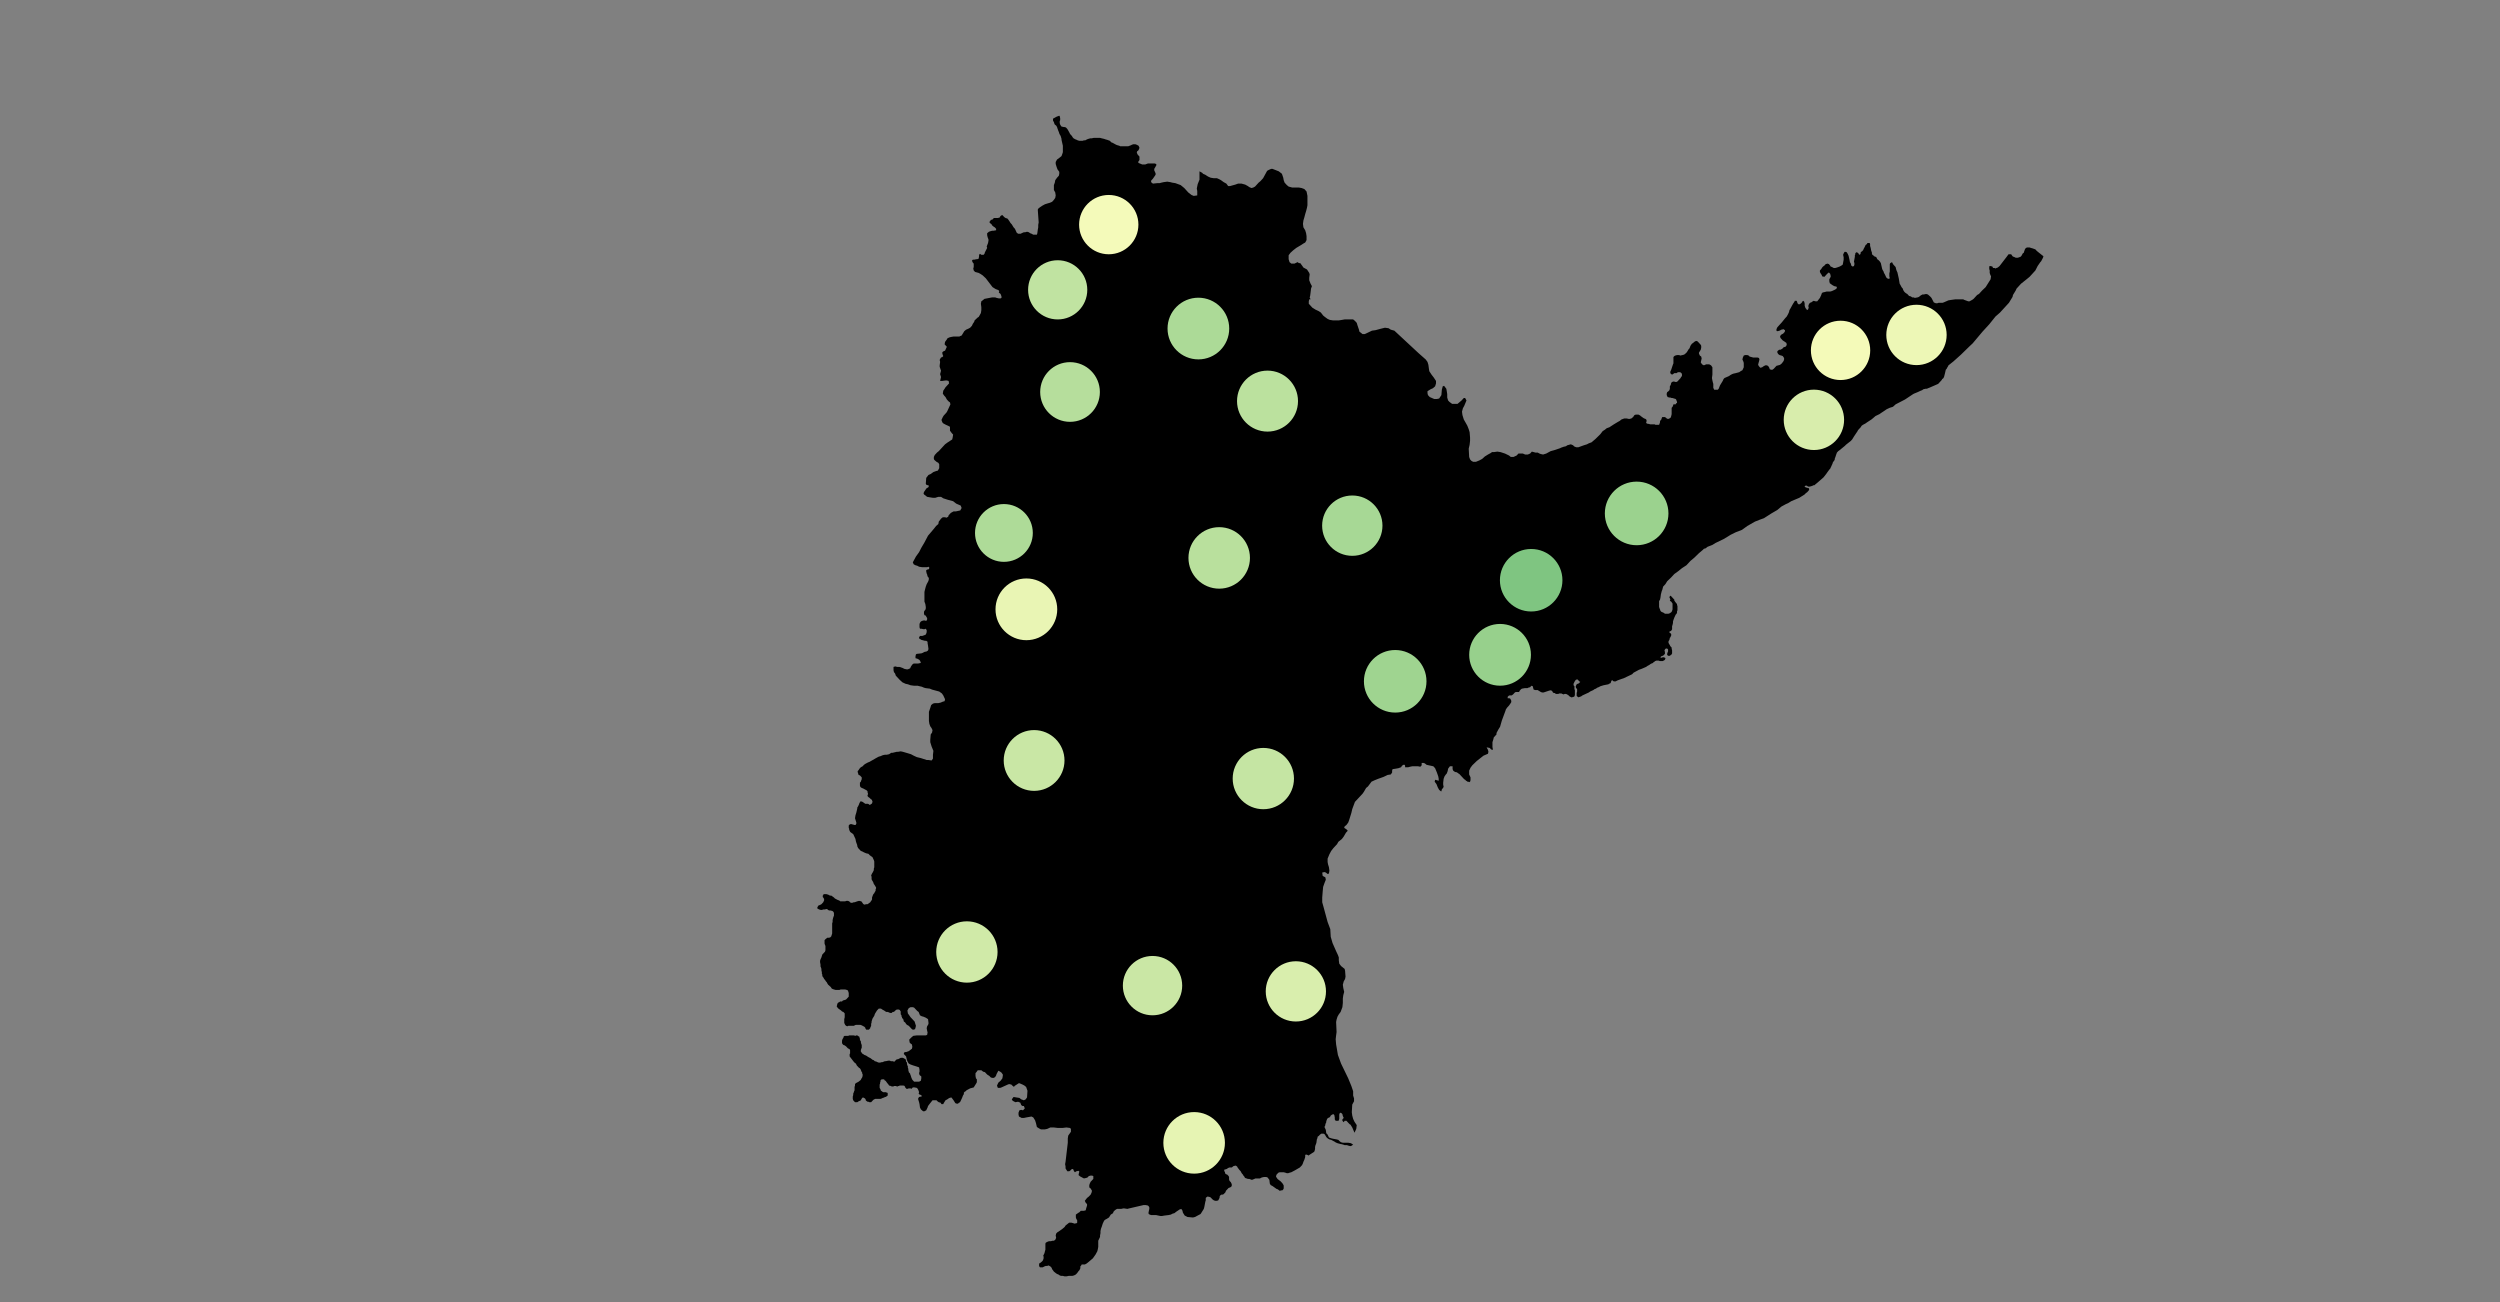 <svg id="chart" width="960" height="500">
<rect width="100%" height="100%" fill="#808080" stroke="none"/>
<style type="text/css"><![CDATA[.feature{ fill: #fcfcfc; stroke: #000000; stroke-width: 0.2px; cursor: pointer; }]]></style>
<g><g transform="translate(-1268.845,-1162.338)scale(4,4)">
<path class="feature" data-q="ANDHRA PRADESH" d="M407.463,327.156L407.549,326.781L407.463,326.5L407.549,326.172L407.42,325.797L407.42,325.657L407.463,325.329L407.42,325.141L407.463,325.047L407.549,324.907L407.678,324.86L407.764,324.766L407.721,324.672L407.678,324.532L407.678,324.391L407.807,324.297L407.936,324.25L408.022,324.063L408.108,323.875L407.893,323.641L407.936,323.406L408.108,323.172L408.151,323.078L408.323,322.984L408.495,322.937L408.753,322.89L408.925,322.89L409.097,322.89L409.312,322.89L409.398,322.843L409.527,322.796L409.613,322.656L409.785,322.374L409.957,322.233L410.172,322.14L410.344,322.046L410.516,321.858L410.602,321.67L410.731,321.483L410.774,321.342L411.075,321.06L411.161,321.013L411.247,320.872L411.376,320.637L411.419,320.356L411.419,320.074L411.376,319.745L411.419,319.51L411.548,319.416L411.72,319.275L412.451,319.135L412.752,319.135L412.881,319.182L413.096,319.229L413.268,319.229L413.354,319.182L413.354,319.041L413.268,318.806L413.096,318.665L413.139,318.524L413.053,318.43L412.795,318.336L412.494,318.148L411.849,317.302L411.548,317.02L411.333,316.878L411.161,316.784L410.989,316.737L410.817,316.69L410.688,316.549L410.645,316.361L410.688,316.22L410.688,315.985L410.688,315.891L410.602,315.797L410.516,315.609L410.602,315.515L410.731,315.515L410.946,315.467L411.032,315.467L411.161,315.42L411.204,315.185L411.204,315.044L411.29,314.95L411.419,315.044L411.634,315.044L411.72,314.95L411.763,314.809L411.978,314.385L411.935,314.244L412.064,313.914L412.107,313.679L412.107,313.585L412.021,313.349L411.978,313.161L411.978,312.973L412.15,312.831L412.279,312.784L412.451,312.737L412.58,312.737L412.838,312.69L412.838,312.549L412.709,312.408L412.623,312.36L412.451,312.219L412.408,312.125L412.236,311.984L412.193,311.889L412.279,311.795L412.322,311.701L412.494,311.654L412.623,311.512L412.924,311.512L413.01,311.512L413.182,311.465L413.225,311.371L413.311,311.277L413.44,311.23L413.612,311.418L413.741,311.512L413.913,311.56L413.999,311.654L414.128,311.842L414.214,311.984L414.343,312.125L414.515,312.408L414.645,312.549L414.817,312.926L414.946,313.02L415.204,313.02L415.29,312.973L415.505,312.879L415.634,312.879L415.806,312.831L415.978,312.879L416.107,312.973L416.236,313.02L416.408,313.114L416.58,313.114L416.752,313.114L416.795,312.973L416.838,312.643L416.881,312.408L416.881,312.172L416.924,311.936L416.838,310.711L416.881,310.617L417.053,310.476L417.268,310.334L417.526,310.193L417.827,310.098L417.999,310.051L418.214,309.957L418.386,309.768L418.515,309.58L418.558,309.344L418.515,309.061L418.386,308.825L418.386,308.589L418.386,308.353L418.472,308.118L418.515,307.882L418.687,307.646L418.859,307.457L418.902,307.268L418.902,307.079L418.73,306.843L418.644,306.607L418.558,306.324L418.558,306.135L418.687,305.899L418.945,305.71L419.117,305.568L419.203,305.332L419.246,305.19L419.246,304.765L419.246,304.576L419.203,304.387L419.16,304.198L419.117,304.009L419.117,303.915L419.074,303.773L419.031,303.631L418.945,303.489L418.902,303.395L418.859,303.253L418.816,303.158L418.73,302.922L418.687,302.78L418.601,302.638L418.472,302.544L418.429,302.449L418.386,302.307L418.3,302.165L418.3,302.071L418.3,301.976L418.386,301.929L418.472,301.882L418.644,301.787L418.773,301.74L418.902,301.692L418.945,301.74L418.988,301.929L418.988,302.023L418.988,302.118L418.945,302.213L418.945,302.402L418.988,302.544L419.074,302.686L419.117,302.733L419.332,302.78L419.418,302.78L419.547,302.827L419.676,302.969L419.762,303.111L419.891,303.347L419.934,303.442L420.02,303.537L420.106,303.631L420.192,303.773L420.278,303.867L420.364,303.915L420.45,303.962L420.579,304.009L420.665,304.056L420.837,304.104L420.966,304.104L421.138,304.104L421.267,304.056L421.396,304.056L421.568,303.962L421.697,303.915L421.869,303.867L421.998,303.867L422.213,303.82L422.385,303.82L422.557,303.82L422.643,303.82L422.815,303.82L422.987,303.867L423.202,303.915L423.331,303.962L423.503,304.009L423.761,304.104L423.89,304.245L424.019,304.293L424.191,304.387L424.363,304.482L424.492,304.529L424.664,304.576L424.751,304.624L424.794,304.624L424.966,304.624L425.095,304.624L425.224,304.624L425.353,304.624L425.525,304.624L425.654,304.576L425.783,304.529L425.869,304.482L425.998,304.435L426.127,304.435L426.213,304.435L426.342,304.482L426.428,304.529L426.514,304.576L426.6,304.765L426.557,304.907L426.471,305.049L426.385,305.096L426.342,305.238L426.428,305.427L426.6,305.616L426.6,305.946L426.471,306.135L426.514,306.229L426.858,306.371L427.159,306.371L427.417,306.277L427.589,306.277L428.062,306.277L428.191,306.324L428.234,306.418L428.105,306.654L428.019,306.796L428.019,306.938L428.148,307.221L428.148,307.362L427.89,307.74L427.718,307.929L427.718,308.07L427.89,308.212L428.32,308.165L428.535,308.165L428.707,308.118L428.922,308.07L429.266,308.023L429.567,308.07L429.739,308.118L430.04,308.165L430.298,308.259L430.556,308.353L430.9,308.636L431.115,308.872L431.287,309.061L431.588,309.297L431.803,309.391L432.147,309.344L432.147,308.92L432.104,308.684L432.19,308.259L432.362,307.834L432.362,307.693L432.362,307.41L432.362,307.174L432.362,307.032L432.62,307.174L432.706,307.268L432.921,307.362L433.136,307.504L433.222,307.551L433.437,307.646L433.738,307.693L434.039,307.693L434.254,307.787L434.426,307.882L434.684,308.07L434.943,308.212L435.115,308.448L435.287,308.448L435.803,308.306L436.061,308.212L436.405,308.212L436.749,308.306L437.007,308.448L437.136,308.542L437.351,308.636L437.523,308.589L437.695,308.495L438.039,308.118L438.211,307.976L438.469,307.693L438.598,307.457L438.727,307.221L438.856,306.985L439.028,306.89L439.243,306.796L439.372,306.796L439.974,307.032L440.275,307.268L440.404,307.646L440.447,307.882L440.533,308.118L440.748,308.353L440.92,308.495L441.264,308.589L441.694,308.589L441.909,308.589L442.167,308.636L442.425,308.731L442.64,308.967L442.726,309.391L442.726,310.287L442.683,310.523L442.597,310.853L442.511,311.135L442.425,311.465L442.339,311.748L442.296,312.078L442.339,312.408L442.511,312.69L442.597,312.973L442.64,313.255L442.64,313.632L442.511,313.867L442.339,313.962L442.124,314.103L441.651,314.385L441.35,314.62L441.092,314.856L440.92,315.091L440.92,315.467L441.006,315.75L441.178,315.891L441.479,315.891L441.78,315.75L441.909,315.844L442.038,315.844L442.21,316.079L442.339,316.267L442.511,316.361L442.683,316.455L442.898,316.784L442.941,316.926L442.898,317.255L442.898,317.49L443.027,317.819L443.156,318.054L443.07,318.289L443.027,318.665L442.984,318.994L442.941,319.135L443.027,319.322L442.898,319.322L442.855,319.51L442.855,319.745L443.199,320.121L443.5,320.309L443.801,320.45L444.016,320.591L444.231,320.872L444.403,321.013L444.661,321.201L444.876,321.295L445.178,321.342L445.436,321.342L445.737,321.342L446.038,321.295L446.296,321.248L446.683,321.248L446.812,321.248L447.113,321.248L447.285,321.389L447.457,321.576L447.543,321.858L447.672,322.233L447.715,322.421L448.016,322.656L448.231,322.656L448.532,322.515L448.919,322.327L449.263,322.28L449.779,322.14L450.166,322.046L450.51,322.093L450.725,322.233L451.069,322.327L453.391,324.485L454.079,325.094L454.251,325.329L454.337,325.61L454.38,325.938L454.423,326.219L454.638,326.547L454.853,326.828L455.068,327.156L455.068,327.39L454.982,327.671L454.767,327.858L454.552,327.952L454.251,328.139L454.251,328.327L454.294,328.514L454.466,328.701L454.681,328.795L454.896,328.888L455.154,328.888L455.37,328.842L455.585,328.514L455.628,327.999L455.714,327.671L455.843,327.624L456.058,327.905L456.101,328.139L456.144,328.42L456.144,328.748L456.23,329.029L456.359,329.169L456.488,329.263L456.617,329.357L456.918,329.357L457.133,329.357L457.52,329.029L457.735,328.795L457.864,328.795L457.993,329.029L457.778,329.544L457.649,329.778L457.563,330.105L457.606,330.433L457.735,330.854L457.95,331.228L458.079,331.462L458.208,331.789L458.294,332.07L458.337,332.584L458.337,332.911L458.294,333.285L458.208,333.659L458.251,334.453L458.337,334.686L458.466,334.827L458.638,334.92L458.896,334.92L459.24,334.78L459.498,334.64L459.756,334.406L460.057,334.219L460.315,334.079L460.444,333.986L460.616,333.986L460.96,333.939L461.261,333.986L461.691,334.126L462.078,334.313L462.25,334.453L462.508,334.453L462.809,334.313L462.981,334.126L463.196,334.126L463.411,334.126L463.626,334.219L463.884,334.219L464.099,334.126L464.271,333.939L464.615,334.032L464.744,334.032L464.83,334.032L465.002,334.126L465.131,334.173L465.346,334.219L465.648,334.126L465.734,334.079L465.906,333.986L466.078,333.892L466.25,333.846L466.422,333.799L466.981,333.612L467.067,333.565L467.196,333.519L467.325,333.472L467.54,333.425L467.669,333.332L467.841,333.285L468.013,333.238L468.228,333.332L468.314,333.425L468.4,333.472L468.529,333.519L468.744,333.519L469.002,333.425L469.26,333.332L469.561,333.238L469.733,333.145L469.991,333.051L470.378,332.724L470.851,332.257L471.066,331.976L471.281,331.836L471.453,331.696L471.711,331.602L471.926,331.462L472.141,331.321L472.528,331.088L472.7,330.994L472.872,330.854L473.13,330.76L473.388,330.76L473.603,330.807L473.818,330.76L473.99,330.62L474.119,330.433L474.248,330.386L474.377,330.386L474.506,330.386L474.678,330.479L474.721,330.526L474.85,330.62L474.979,330.713L475.065,330.76L475.194,330.807L475.28,330.9L475.28,331.041L475.237,331.134L475.28,331.228L475.409,331.275L475.495,331.275L475.625,331.321L475.797,331.321L475.926,331.321L476.055,331.321L476.141,331.368L476.356,331.368L476.485,331.368L476.571,331.134L476.571,331.041L476.614,330.947L476.7,330.854L476.743,330.713L476.786,330.62L477.044,330.62L477.173,330.713L477.216,330.76L477.345,330.807L477.474,330.76L477.603,330.667L477.646,330.526L477.689,330.339L477.689,330.152L477.689,329.778L477.689,329.731L477.775,329.637L477.818,329.544L477.861,329.403L477.947,329.403L478.076,329.403L478.119,329.31L478.205,329.263L478.205,329.169L478.119,328.935L478.076,328.888L477.775,328.795L477.689,328.795L477.56,328.748L477.474,328.748L477.302,328.701L477.259,328.608L477.216,328.514L477.216,328.374L477.259,328.233L477.388,328.139L477.474,328.046L477.517,327.905L477.517,327.812L477.517,327.671L477.603,327.531L477.646,327.343L477.732,327.25L477.904,327.203L478.033,327.25L478.162,327.25L478.248,327.203L478.334,327.109L478.549,326.875L478.592,326.781L478.678,326.688L478.678,326.5L478.635,326.406L478.506,326.313L478.42,326.313L478.291,326.313L478.162,326.406L477.947,326.406L477.818,326.5L477.732,326.547L477.646,326.5L477.56,326.406L477.56,326.266L477.646,326.079L477.818,325.563L477.861,325.469L477.861,325.282L477.861,325.141L477.861,325.001L477.861,324.86L477.947,324.766L478.033,324.719L478.205,324.672L478.291,324.672L478.42,324.672L478.506,324.719L478.721,324.672L478.893,324.626L479.065,324.485L479.151,324.391L479.323,324.11L479.409,324.016L479.495,323.782L479.624,323.594L479.753,323.5L479.925,323.359L480.054,323.312L480.183,323.359L480.312,323.5L480.398,323.594L480.484,323.688L480.527,323.782L480.527,323.969L480.484,324.157L480.398,324.297L480.312,324.438L480.312,324.532L480.398,324.719L480.527,324.813L480.57,325.001L480.527,325.188L480.484,325.376L480.613,325.563L480.785,325.657L481,325.563L481.172,325.563L481.301,325.563L481.473,325.657L481.602,325.844L481.602,326.125L481.602,326.547L481.559,326.875L481.602,327.109L481.645,327.297L481.688,327.437L481.688,327.578L481.688,327.671L481.688,327.812L481.731,327.905L481.774,327.999L481.946,327.999L482.118,327.999L482.204,327.905L482.333,327.578L482.505,327.297L482.591,327.156L482.677,326.969L482.763,326.875L482.978,326.781L483.193,326.688L483.322,326.594L483.494,326.5L483.623,326.453L483.838,326.406L484.01,326.36L484.182,326.313L484.311,326.219L484.483,326.125L484.612,325.844L484.612,325.704L484.612,325.563L484.612,325.422L484.569,325.282L484.483,325.094L484.526,324.907L484.612,324.719L484.741,324.672L484.956,324.672L485.085,324.719L485.171,324.813L485.515,324.907L485.774,324.907L485.946,324.907L486.075,324.954L486.118,325.094L486.075,325.282L486.032,325.422L485.989,325.61L486.075,325.75L486.204,325.891L486.376,325.844L486.505,325.75L486.677,325.657L486.849,325.657L486.978,325.75L487.064,325.891L487.107,326.032L487.236,326.079L487.365,326.079L487.494,325.985L487.623,325.844L487.752,325.704L487.924,325.657L488.096,325.61L488.268,325.469L488.44,325.235L488.483,325.094L488.483,324.954L488.354,324.766L488.225,324.719L488.053,324.672L487.924,324.579L487.838,324.438L487.838,324.297L488.01,324.157L488.139,324.157L488.225,324.11L488.311,324.063L488.44,323.922L488.612,323.875L488.698,323.782L488.741,323.641L488.698,323.5L488.569,323.406L488.354,323.266L488.225,323.125L488.139,323.031L488.096,322.89L488.139,322.796L488.225,322.703L488.397,322.609L488.526,322.468L488.569,322.374L488.569,322.28L488.483,322.233L488.44,322.187L488.225,322.233L488.053,322.327L487.881,322.374L487.795,322.374L487.752,322.327L487.752,322.187L487.838,321.999L488.268,321.529L488.569,321.154L488.741,320.966L488.87,320.731L488.956,320.544L488.999,320.356L489.085,320.215L489.343,319.745L489.472,319.557L489.515,319.463L489.687,319.463L489.73,319.557L489.773,319.698L489.816,319.745L489.859,319.792L489.988,319.792L490.117,319.698L490.203,319.604L490.246,319.51L490.332,319.463L490.418,319.557L490.461,319.745L490.461,319.839L490.461,319.933L490.504,320.074L490.547,320.168L490.633,320.262L490.676,320.356L490.762,320.309L490.805,320.262L490.848,320.074L490.805,319.98L490.848,319.839L490.891,319.745L490.977,319.651L491.106,319.604L491.235,319.51L491.321,319.463L491.493,319.51L491.665,319.51L491.923,319.182L492.009,318.994L492.052,318.9L492.095,318.759L492.181,318.665L492.396,318.618L492.568,318.571L492.74,318.571L492.912,318.571L493.084,318.524L493.385,318.383L493.514,318.289L493.557,318.195L493.514,318.101L493.299,318.054L493.127,317.96L492.998,317.866L492.869,317.772L492.826,317.584L492.826,317.396L492.955,317.161L492.955,317.067L492.912,316.878L492.783,316.737L492.611,316.878L492.482,317.02L492.353,317.161L492.138,317.114L492.095,316.973L492.052,316.926L491.966,316.784L491.923,316.69L491.923,316.549L492.052,316.408L492.138,316.267L492.224,316.173L492.353,316.079L492.482,315.938L492.654,315.891L492.783,315.938L492.869,316.032L492.955,316.173L493.084,316.22L493.256,316.314L493.385,316.314L493.557,316.267L493.815,316.173L493.987,316.079L494.116,315.985L494.202,315.515L494.202,315.42L494.202,315.279L494.159,315.091L494.159,314.997L494.288,314.762L494.417,314.762L494.503,314.809L494.589,314.95L494.675,315.138L494.718,315.326L494.761,315.515L494.804,315.75L494.89,315.891L494.933,316.079L495.062,316.173L495.191,316.126L495.234,315.985L495.234,315.844L495.191,315.703L495.234,315.467L495.277,315.232L495.277,315.091L495.32,314.997L495.32,314.903L495.363,314.856L495.406,314.809L495.492,314.809L495.621,314.903L495.664,314.997L495.75,315.044L495.793,314.997L495.836,314.903L495.836,314.809L495.88,314.762L495.966,314.715L496.095,314.573L496.095,314.526L496.224,314.291L496.31,314.103L496.439,314.009L496.482,313.914L496.611,313.914L496.697,313.914L496.74,314.009L496.74,314.197L496.783,314.338L496.826,314.526L496.826,314.573L496.869,314.715L496.912,314.809L496.912,314.903L496.955,315.044L497.041,315.091L497.127,315.185L497.256,315.232L497.342,315.279L497.428,315.467L497.557,315.562L497.686,315.703L497.772,315.844L497.858,316.22L497.901,316.408L497.944,316.502L498.03,316.643L498.073,316.784L498.159,316.926L498.288,317.208L498.374,317.302L498.503,317.349L498.546,317.349L498.632,317.302L498.589,317.114L498.589,316.973L498.589,316.831L498.632,316.643L498.632,316.502L498.632,316.22L498.632,316.079L498.632,315.938L498.675,315.844L498.761,315.797L498.847,315.75L498.89,315.844L498.976,315.985L499.019,316.032L499.105,316.126L499.191,316.22L499.234,316.408L499.277,316.549L499.363,316.737L499.406,316.926L499.449,317.114L499.492,317.302L499.578,317.819L499.664,317.96L499.707,318.054L499.793,318.195L499.879,318.289L499.922,318.43L500.008,318.571L500.094,318.665L500.223,318.759L500.309,318.806L500.481,318.994L500.653,319.041L500.782,319.135L500.911,319.135L501.04,319.182L501.298,319.135L501.427,319.088L501.599,318.947L501.771,318.853L501.9,318.853L502.115,318.806L502.287,318.853L502.502,319.041L502.545,319.088L502.631,319.182L502.803,319.51L502.846,319.604L502.932,319.651L503.061,319.698L503.19,319.698L503.319,319.651L503.62,319.651L503.706,319.651L503.835,319.604L504.265,319.416L504.566,319.369L504.91,319.322L505.039,319.322L505.168,319.322L505.297,319.322L505.469,319.322L505.684,319.322L505.77,319.369L505.899,319.416L506.029,319.463L506.158,319.51L506.287,319.51L506.373,319.463L506.459,319.416L506.545,319.369L506.674,319.275L506.717,319.229L506.803,319.135L506.889,319.041L506.975,318.947L507.018,318.9L507.19,318.806L507.276,318.712L507.362,318.618L507.491,318.477L507.835,318.148L508.308,317.396L508.351,317.114L508.265,316.926L508.222,316.784L508.222,316.549L508.179,316.408L508.179,316.173L508.222,316.126L508.308,316.126L508.48,316.173L508.523,316.267L508.566,316.314L508.695,316.314L508.781,316.361L508.867,316.314L508.996,316.267L509.168,316.126L509.856,315.232L510.028,314.997L510.114,314.997L510.157,314.997L510.286,314.997L510.415,315.185L510.501,315.232L510.63,315.279L510.716,315.326L510.802,315.326L510.931,315.326L511.189,315.232L511.275,315.138L511.404,314.903L511.49,314.856L511.533,314.715L511.619,314.479L511.662,314.432L511.791,314.338L511.92,314.338L512.049,314.338L512.178,314.385L512.35,314.432L512.479,314.479L512.608,314.526L512.737,314.668L512.909,314.809L513.382,315.185L513.339,315.326L513.167,315.656L513.081,315.75L512.823,316.126L512.608,316.549L512.436,316.737L512.264,316.926L512.135,317.067L512.049,317.161L511.705,317.443L511.232,317.819L510.974,318.101L510.802,318.289L510.716,318.477L510.63,318.618L510.544,318.759L510.458,318.9L510.415,319.088L510.329,319.229L510.157,319.51L510.071,319.651L509.942,319.792L509.77,319.98L509.555,320.215L509.211,320.591L508.781,320.966L508.179,321.717L507.534,322.421L506.588,323.547L506.287,323.828L505.469,324.626L504.738,325.282L504.265,325.657L504.222,325.75L504.136,325.891L504.093,325.985L504.007,326.079L503.921,326.453L503.835,326.781L503.749,326.922L503.663,326.969L503.62,327.062L503.491,327.203L503.276,327.437L502.631,327.718L502.416,327.812L502.287,327.858L502.201,327.905L502.072,327.905L501.857,327.952L501.728,328.046L501.599,328.093L501.298,328.233L500.954,328.374L500.868,328.42L500.094,328.935L499.191,329.403L498.933,329.637L498.632,329.731L498.331,329.871L497.987,330.105L497.772,330.246L497.643,330.339L497.256,330.526L497.041,330.713L496.869,330.854L496.439,331.134L496.31,331.228L496.052,331.368L495.923,331.462L495.836,331.602L495.578,331.883L495.535,331.976L495.191,332.49L495.105,332.631L495.019,332.771L494.89,332.911L494.417,333.285L494.331,333.378L493.815,333.799L493.686,333.892L493.557,334.032L493.471,334.266L493.428,334.406L493.342,334.64L493.342,334.733L493.17,334.967L493.127,335.107L492.912,335.574L492.826,335.667L492.654,335.901L492.525,336.087L492.267,336.414L491.622,336.974L491.45,337.114L491.407,337.161L491.321,337.161L491.235,337.208L491.106,337.254L490.934,337.301L490.805,337.301L490.719,337.254L490.676,337.208L490.59,337.208L490.547,337.208L490.461,337.254L490.461,337.301L490.59,337.394L490.676,337.394L490.762,337.441L490.848,337.441L490.891,337.534L490.891,337.581L490.848,337.674L490.805,337.721L490.762,337.768L490.676,337.861L490.59,337.907L490.461,338.047L489.945,338.374L489.171,338.7L488.87,338.887L488.655,338.98L488.225,339.214L487.838,339.54L487.279,339.866L486.548,340.332L486.161,340.472L485.687,340.659L484.956,341.078L484.44,341.451L483.838,341.684L483.365,341.917L482.677,342.336L481.903,342.709L481.602,342.895L481.129,343.081L480.957,343.221L480.785,343.268L480.699,343.361L480.312,343.687L479.882,344.106L479.495,344.431L479.108,344.85L478.678,345.13L478.334,345.409L477.947,345.688L477.861,345.781L477.689,345.967L477.646,346.014L477.259,346.386L477.087,346.665L477.001,346.758L476.872,346.897L476.786,347.223L476.743,347.316L476.657,347.641L476.614,347.967L476.571,348.153L476.485,348.292L476.485,348.478L476.485,348.711L476.485,348.85L476.528,348.989L476.571,349.082L476.614,349.222L476.7,349.315L476.915,349.408L477.044,349.501L477.302,349.501L477.388,349.501L477.517,349.454L477.646,349.361L477.689,349.315L477.732,349.222L477.775,349.082L477.775,348.943L477.775,348.803L477.775,348.711L477.775,348.618L477.775,348.525L477.646,348.339L477.56,348.292L477.517,348.199L477.56,348.153L477.56,348.106L477.517,348.013L477.474,347.92L477.517,347.827L477.56,347.781L477.603,347.781L477.689,347.874L477.775,347.967L477.818,348.013L477.947,348.153L477.947,348.246L478.119,348.478L478.205,348.571L478.205,348.664L478.248,348.757L478.248,348.896L478.248,349.036L478.248,349.175L478.205,349.268L478.205,349.408L478.162,349.501L478.076,349.593L477.947,349.872L477.861,350.104L477.818,350.244L477.818,350.383L477.775,350.569L477.732,350.708L477.732,350.801L477.732,350.848L477.732,350.987L477.689,351.08L477.603,351.173L477.56,351.173L477.474,351.219L477.474,351.312L477.56,351.358L477.646,351.451L477.646,351.498L477.646,351.591L477.603,351.684L477.56,351.776L477.517,351.823L477.474,352.009L477.388,352.148L477.388,352.287L477.431,352.38L477.517,352.519L477.56,352.612L477.689,352.751L477.689,352.844L477.732,353.03L477.732,353.169L477.732,353.308L477.689,353.401L477.517,353.54L477.431,353.54L477.345,353.54L477.259,353.447L477.259,353.354L477.302,353.215L477.345,353.122L477.345,353.03L477.345,352.937L477.302,352.89L477.259,352.844L477.13,352.844L477.087,352.89L477.044,352.937L477.001,353.03L477.044,353.169L477.044,353.354L476.958,353.447L476.915,353.494L476.829,353.54L476.7,353.586L476.657,353.633L476.571,353.679L476.614,353.679L476.7,353.726L476.743,353.726L476.829,353.679L476.915,353.679L477.044,353.726L477.087,353.772L477.087,353.818L477.044,353.911L477.001,353.958L476.915,354.004L476.829,354.05L476.786,354.05L476.571,354.05L476.442,354.004L476.356,354.004L476.227,354.004L476.098,354.05L476.055,354.097L475.969,354.143L475.883,354.236L475.754,354.282L475.668,354.329L475.539,354.422L475.366,354.514L475.237,354.607L474.807,354.793L474.678,354.839L474.549,354.885L474.463,354.932L474.291,355.025L474.205,355.071L474.033,355.164L473.904,355.303L473.818,355.349L473.13,355.674L472.485,355.906L472.399,355.952L472.313,355.998L472.184,355.998L472.141,355.998L472.055,355.952L472.012,355.906L471.969,355.859L471.883,355.998L471.84,356.137L471.797,356.184L471.668,356.23L471.625,356.276L471.152,356.369L470.851,356.462L470.679,356.555L470.55,356.601L470.421,356.694L470.292,356.74L470.163,356.833L469.862,356.972L469.733,357.064L469.131,357.342L469.002,357.435L468.873,357.481L468.744,357.528L468.615,357.435L468.572,357.389L468.572,357.25L468.572,357.111L468.615,356.972L468.615,356.833L468.615,356.74L468.529,356.647L468.486,356.555L468.486,356.462L468.529,356.369L468.572,356.276L468.658,356.23L468.787,356.184L468.873,356.091L468.916,356.045L468.83,355.998L468.744,355.906L468.658,355.813L468.572,355.813L468.486,355.859L468.443,355.906L468.357,356.045L468.314,356.137L468.271,356.23L468.271,356.369L468.357,356.462L468.357,356.555L468.357,356.647L468.357,356.74L468.4,356.833L468.4,356.925L468.4,357.018L468.4,357.111L468.4,357.203L468.4,357.296L468.4,357.342L468.357,357.389L468.357,357.435L468.314,357.481L468.228,357.481L468.142,357.528L468.056,357.528L467.97,357.481L467.884,357.435L467.798,357.342L467.712,357.296L467.669,357.25L467.54,357.203L467.411,357.203L467.325,357.25L467.196,357.203L467.11,357.157L466.895,357.157L466.809,357.203L466.68,357.203L466.594,357.203L466.508,357.157L466.465,357.111L466.379,357.111L466.293,357.064L466.25,356.972L466.207,356.925L466.164,356.879L466.078,356.879L466.035,356.833L465.992,356.879L465.949,356.879L465.39,357.064L465.346,357.064L465.26,357.064L465.131,357.018L464.83,356.833L464.615,356.833L464.443,356.786L464.4,356.647L464.357,356.462L464.228,356.416L464.099,356.555L463.927,356.601L463.841,356.647L463.583,356.647L463.325,356.694L463.239,356.74L463.11,356.879L463.067,356.972L463.024,357.018L462.852,357.018L462.723,357.018L462.637,357.064L462.465,357.25L462.336,357.342L462.121,357.342L462.035,357.389L461.949,357.481L461.949,357.62L462.121,357.62L462.207,357.667L462.293,357.852L462.293,357.991L462.207,358.13L462.078,358.315L461.906,358.501L461.777,358.686L461.734,358.825L461.39,359.751L461.218,360.353L461.046,360.631L460.874,360.955L460.874,361.094L460.616,361.371L460.573,361.556L460.487,361.834L460.487,362.112L460.487,362.297L460.53,362.528L460.487,362.574L460.358,362.528L460.229,362.389L460.014,362.343L459.928,362.343L460.057,362.574L460.1,362.759L460.057,362.944L459.627,363.129L458.982,363.638L458.552,364.054L458.38,364.286L458.251,364.563L458.251,364.933L458.38,365.21L458.38,365.487L458.337,365.626L458.251,365.672L458.165,365.626L458.079,365.626L458.036,365.58L457.95,365.534L457.907,365.487L457.864,365.441L457.778,365.395L457.735,365.349L457.649,365.256L457.606,365.21L457.52,365.118L457.434,365.025L457.391,364.979L457.348,364.933L457.305,364.887L457.219,364.84L457.176,364.794L457.09,364.748L457.004,364.702L456.918,364.702L456.832,364.655L456.789,364.609L456.746,364.609L456.703,364.517L456.66,364.424L456.66,364.378L456.66,364.286L456.66,364.239L456.66,364.147L456.402,364.147L456.23,364.378L456.187,364.609L456.101,364.84L456.015,364.933L455.886,365.118L455.8,365.349L455.757,365.718L455.757,365.903L455.8,366.134L455.671,366.319L455.628,366.365L455.585,366.55L455.542,366.55L455.37,366.412L455.241,366.181L455.111,365.857L454.939,365.626L454.982,365.441L455.154,365.487L455.327,365.534L455.327,365.349L455.284,365.118L455.154,364.748L454.982,364.332L454.81,364.147L454.38,364.054L454.165,364.008L453.993,363.869L453.864,363.823L453.692,363.823L453.692,364.054L453.563,364.193L453.348,364.147L453.133,364.147L453.004,364.147L452.789,364.147L452.574,364.193L452.402,364.239L452.101,364.239L452.101,364.101L452.058,364.008L451.929,364.008L451.8,364.101L451.714,364.239L451.456,364.332L451.198,364.378L450.897,364.424L450.854,364.563L450.854,364.748L450.725,364.933L450.424,364.979L450.037,365.164L449.521,365.349L449.177,365.487L448.876,365.626L448.532,366.088L448.36,366.227L448.145,366.596L448.016,366.781L447.844,366.966L447.285,367.566L447.027,368.259L446.941,368.629L446.726,369.321L446.64,369.552L446.468,369.783L446.296,369.921L446.253,370.059L446.468,370.198L446.597,370.336L446.425,370.521L446.21,370.89L446.038,371.121L445.694,371.398L445.565,371.628L445.221,371.997L445.005,372.274L444.833,372.597L444.661,373.012L444.661,373.334L444.704,373.565L444.79,373.841L444.833,374.164L444.79,374.441L444.661,374.487L444.489,374.348L444.36,374.302L444.145,374.348L444.188,374.671L444.446,374.809L444.489,375.04L444.36,375.362L444.231,375.731L444.188,376.191L444.145,376.744L444.145,377.205L444.274,377.665L444.661,379.092L444.919,379.782L444.962,380.518L445.135,381.116L445.479,381.898L445.651,382.266L445.737,382.495L445.737,382.771L445.78,383.093L445.952,383.323L446.296,383.599L446.339,383.782L446.382,384.334L446.339,384.564L446.21,384.793L446.124,385.115L446.167,385.436L446.253,385.804L446.167,386.125L446.124,386.447L446.124,386.86L446.081,387.273L445.909,387.732L445.737,387.962L445.608,388.191L445.522,388.466L445.479,388.696L445.522,389.659L445.479,389.981L445.436,390.347L445.479,390.852L445.651,391.861L445.952,392.686L446.64,394.106L446.941,394.839L447.113,395.343L447.113,395.755L447.199,396.03L447.199,396.305L447.027,396.625L446.984,397.358L447.027,397.678L447.113,397.998L447.242,398.273L447.457,398.593L447.414,398.959L447.242,399.325L447.027,398.822L446.855,398.548L446.769,398.502L446.64,398.365L446.468,398.181L446.296,398.181L446.21,398.319L446.081,398.181L446.081,398.044L446.21,397.907L446.124,397.724L446.081,397.541L445.995,397.449L445.909,397.403L445.823,397.449L445.78,397.587L445.78,397.815L445.78,397.998L445.737,398.136L445.694,398.181L445.436,398.181L445.35,398.044L445.35,397.861L445.307,397.632L445.221,397.541L445.092,397.587L444.962,397.678L444.919,397.77L444.833,397.861L444.704,397.907L444.618,397.998L444.532,398.227L444.532,398.319L444.446,398.502L444.446,398.593L444.36,398.776L444.489,399.051L444.532,399.371L444.661,399.508L444.79,399.783L444.919,399.829L445.049,399.874L445.264,399.92L445.522,399.966L445.694,400.012L445.823,400.149L445.952,400.24L446.124,400.286L446.339,400.286L446.64,400.286L446.898,400.332L447.113,400.469L446.984,400.56L446.898,400.606L446.812,400.606L446.64,400.56L446.511,400.515L446.339,400.515L446.296,400.515L446.167,400.469L445.995,400.423L445.952,400.423L445.78,400.377L445.608,400.332L445.522,400.286L445.479,400.286L445.35,400.194L445.264,400.149L445.178,400.103L445.092,400.057L445.005,400.012L444.833,399.966L444.747,399.92L444.618,399.829L444.532,399.737L444.403,399.508L444.36,399.463L444.274,399.417L444.188,399.417L444.059,399.417L443.93,399.508L443.801,399.646L443.715,399.691L443.672,399.874L443.629,399.966L443.586,400.286L443.543,400.423L443.5,400.515L443.457,400.698L443.457,400.789L443.457,400.88L443.414,401.063L443.371,401.155L442.812,401.521L442.769,401.475L442.64,401.429L442.554,401.429L442.511,401.475L442.511,401.658L442.468,401.795L442.425,401.932L442.339,402.115L442.296,402.252L442.21,402.435L441.995,402.663L441.522,402.938L441.178,403.12L441.006,403.166L440.877,403.212L440.748,403.212L440.619,403.166L440.447,403.12L440.318,403.12L440.06,403.12L439.931,403.166L439.845,403.258L439.759,403.349L439.716,403.486L439.716,403.577L439.802,403.669L439.845,403.76L440.146,403.989L440.318,404.171L440.404,404.308L440.447,404.4L440.447,404.537L440.447,404.674L440.404,404.765L440.318,404.857L440.232,404.857L440.06,404.902L439.888,404.765L439.759,404.72L439.501,404.537L439.372,404.445L439.2,404.354L439.114,404.217L439.071,403.852L438.899,403.623L438.77,403.577L438.641,403.577L438.555,403.577L438.34,403.623L438.168,403.714L437.953,403.714L437.738,403.714L437.523,403.806L437.394,403.852L437.265,403.806L437.136,403.76L437.007,403.76L436.878,403.714L436.749,403.669L436.706,403.623L436.663,403.532L436.577,403.44L436.534,403.349L436.448,403.258L436.362,403.12L436.319,403.029L436.19,402.892L436.018,402.663L435.975,402.572L435.846,402.481L435.631,402.526L435.459,402.663L435.244,402.663L435.115,402.709L434.986,402.801L434.856,402.846L434.77,402.846L434.727,402.983L434.813,403.12L434.813,403.212L434.9,403.303L435.029,403.349L435.158,403.486L435.201,403.577L435.201,403.669L435.201,403.806L435.244,403.943L435.373,404.08L435.416,404.171L435.459,404.263L435.459,404.354L435.459,404.445L435.373,404.537L435.287,404.583L435.158,404.628L435.029,404.765L434.9,404.902L434.856,405.039L434.77,405.131L434.684,405.222L434.598,405.268L434.469,405.268L434.34,405.359L434.297,405.45L434.297,405.542L434.254,405.633L434.254,405.679L434.211,405.724L434.168,405.816L434.039,405.861L433.867,405.861L433.738,405.816L433.609,405.724L433.437,405.542L433.351,405.496L433.136,405.45L433.007,405.542L432.964,405.587L432.964,405.679L432.964,405.816L432.921,405.953L432.835,406.409L432.792,406.592L432.749,406.683L432.663,406.82L432.577,406.957L432.491,407.094L432.448,407.14L432.276,407.231L432.104,407.322L431.932,407.414L431.76,407.459L431.674,407.459L431.201,407.414L431.029,407.322L430.943,407.277L430.771,407.003L430.728,406.82L430.685,406.729L430.599,406.638L430.513,406.683L430.47,406.683L430.126,406.912L429.954,407.048L429.782,407.094L429.61,407.185L429.395,407.231L429.008,407.277L428.75,407.322L428.621,407.322L428.406,407.277L428.191,407.231L428.019,407.231L427.847,407.231L427.718,407.231L427.589,407.185L427.503,407.14L427.46,407.048L427.503,406.82L427.546,406.638L427.546,406.501L427.503,406.409L427.417,406.318L427.202,406.272L427.073,406.272L426.987,406.272L425.611,406.592L425.439,406.638L425.138,406.592L425.052,406.592L424.837,406.638L424.664,406.638L424.449,406.638L424.363,406.683L424.234,406.775L424.148,406.866L424.105,406.912L424.062,407.048L423.847,407.185L423.761,407.322L423.675,407.459L423.46,407.596L423.288,407.688L423.202,407.779L423.073,408.053L422.987,408.327L422.901,408.555L422.858,408.783L422.858,408.965L422.815,409.193L422.815,409.33L422.772,409.422L422.643,409.695L422.643,409.878L422.643,410.106L422.643,410.288L422.6,410.516L422.557,410.699L422.385,411.018L422.127,411.383L421.912,411.565L421.697,411.748L421.525,411.884L421.353,411.976L421.224,411.976L421.052,411.976L421.009,412.067L420.923,412.158L420.923,412.34L420.837,412.523L420.751,412.614L420.622,412.796L420.493,412.933L420.321,413.024L420.149,413.07L419.977,413.07L419.805,413.07L419.59,413.115L419.418,413.115L419.246,413.07L419.074,413.07L418.945,413.024L418.816,412.933L418.687,412.887L418.558,412.796L418.386,412.659L418.257,412.477L418.214,412.431L418.171,412.295L418.085,412.204L418.042,412.158L417.956,412.112L417.87,412.067L417.741,412.112L417.612,412.112L417.483,412.158L417.397,412.204L417.311,412.249L417.225,412.249L417.139,412.249L417.053,412.249L417.01,412.204L416.967,412.112L416.967,412.021L416.967,411.976L416.967,411.884L417.053,411.839L417.225,411.702L417.311,411.611L417.354,411.52L417.397,411.383L417.397,411.337L417.397,411.2L417.354,411.155L417.483,410.881L417.526,410.699L417.569,410.562L417.569,410.425L417.569,410.243L417.569,410.106L417.569,409.969L417.612,409.878L417.784,409.787L417.913,409.741L418.085,409.741L418.257,409.695L418.386,409.695L418.515,409.604L418.601,409.422L418.558,409.193L418.601,409.011L418.73,408.874L418.816,408.828L419.203,408.555L419.418,408.372L419.504,408.235L419.676,408.098L419.848,407.961L420.063,407.961L420.235,408.007L420.364,408.053L420.579,408.007L420.622,407.961L420.622,407.733L420.536,407.596L420.493,407.459L420.493,407.322L420.493,407.185L420.622,407.094L420.751,407.003L420.837,406.957L420.966,406.82L421.095,406.82L421.267,406.82L421.439,406.775L421.482,406.592L421.525,406.455L421.568,406.318L421.568,406.181L421.439,406.044L421.353,405.861L421.568,405.587L421.74,405.45L421.912,405.268L421.998,405.085L422.041,404.902L421.912,404.674L421.826,404.628L421.783,404.537L421.783,404.354L421.826,404.217L421.912,404.034L422.084,403.852L422.17,403.76L422.17,403.623L422.17,403.486L422.041,403.44L421.998,403.44L421.912,403.44L421.74,403.486L421.611,403.623L421.482,403.669L421.267,403.714L421.095,403.623L420.923,403.532L420.751,403.395L420.794,403.166L420.837,403.075L420.751,402.983L420.536,403.029L420.407,403.12L420.321,403.029L420.278,402.938L420.278,402.892L420.192,402.801L420.063,402.846L419.934,402.983L419.848,403.029L419.676,403.029L419.59,402.892L419.504,402.755L419.504,402.572L419.461,402.343L419.504,402.115L419.719,400.286L419.719,399.874L419.762,399.6L419.891,399.417L420.02,399.234L420.02,398.959L419.934,398.868L419.59,398.822L419.203,398.868L418.773,398.868L418.386,398.822L418.042,398.822L417.741,398.959L417.526,399.005L417.139,399.005L416.967,398.914L416.752,398.776L416.709,398.593L416.666,398.41L416.58,398.136L416.408,397.861L416.236,397.77L415.978,397.815L415.72,397.861L415.505,397.907L415.29,397.907L415.032,397.77L414.989,397.587L414.989,397.403L415.075,397.175L415.247,397.129L415.419,397.175L415.591,396.991L415.505,396.763L415.376,396.763L415.247,396.671L415.161,396.442L414.946,396.351L414.688,396.396L414.429,396.259L414.343,396.122L414.515,395.893L414.774,395.938L415.075,395.984L415.247,396.122L415.376,396.167L415.505,396.213L415.677,396.122L415.806,395.938L415.849,395.297L415.72,394.931L415.548,394.793L415.376,394.702L415.161,394.61L415.032,394.564L414.817,394.702L414.602,394.839L414.559,394.931L414.386,394.793L414.3,394.702L414.085,394.656L413.956,394.702L413.354,394.977L413.225,395.022L413.01,395.022L412.967,394.931L412.924,394.793L413.053,394.519L413.268,394.335L413.44,394.106L413.483,393.831L413.483,393.74L413.354,393.556L413.225,393.465L413.053,393.373L412.881,393.694L412.838,393.831L412.752,393.969L412.623,394.06L412.451,394.06L412.322,394.015L412.193,393.877L411.978,393.74L411.849,393.602L411.763,393.511L411.591,393.465L411.419,393.327L411.075,393.327L410.946,393.511L410.86,393.602L410.86,393.877L410.903,394.106L410.989,394.198L410.989,394.473L410.946,394.564L410.688,394.977L410.516,395.022L410.344,395.068L410.086,395.206L410,395.252L409.914,395.343L409.828,395.389L409.742,395.48L409.742,395.618L409.656,395.755L409.57,395.984L409.484,396.167L409.398,396.351L409.312,396.442L409.269,396.442L409.183,396.534L409.054,396.534L408.925,396.488L408.839,396.351L408.753,396.213L408.581,395.984L408.538,395.938L408.366,395.984L408.28,396.03L408.151,396.122L407.979,396.213L407.893,396.351L407.807,396.488L407.764,396.579L407.592,396.579L407.506,396.442L407.334,396.396L407.205,396.305L407.119,396.213L406.732,396.213L406.474,396.534L406.302,396.763L406.259,396.9L406.173,397.083L406.13,397.175L405.958,397.266L405.829,397.266L405.614,397.083L405.528,396.9L405.485,396.579L405.442,396.396L405.356,396.122L405.356,396.03L405.442,395.893L405.7,395.847L405.657,395.709L405.485,395.664L405.399,395.572L405.442,395.435L405.399,395.297L405.313,395.114L405.227,395.022L405.012,394.977L404.84,394.977L404.711,395.114L404.625,395.068L404.539,395.068L404.453,395.068L404.323,395.114L404.237,395.114L404.194,395.068L404.151,395.022L404.108,394.977L404.108,394.931L404.065,394.885L404.065,394.839L403.936,394.793L403.85,394.793L403.764,394.793L403.721,394.793L403.592,394.793L403.506,394.839L403.463,394.839L403.377,394.885L403.291,394.885L403.248,394.839L403.119,394.839L403.033,394.839L402.99,394.885L402.861,394.885L402.818,394.885L402.732,394.839L402.56,394.793L402.474,394.656L402.431,394.61L402.388,394.564L402.259,394.381L402.216,394.335L402.13,394.29L402.087,394.198L401.958,394.198L401.872,394.198L401.786,394.244L401.743,394.29L401.743,394.381L401.7,394.519L401.7,394.61L401.657,394.702L401.657,394.839L401.657,394.977L401.657,395.022L401.743,395.16L401.743,395.206L401.786,395.297L401.872,395.343L401.915,395.389L402.001,395.435L402.173,395.435L402.259,395.435L402.345,395.48L402.388,395.48L402.431,395.526L402.431,395.618L402.431,395.664L402.431,395.755L402.302,395.847L402.259,395.893L402.13,395.893L402.13,395.938L401.958,395.984L401.872,396.03L401.743,396.076L401.657,396.076L401.528,396.076L401.442,396.076L401.356,396.076L401.227,396.076L401.141,396.122L401.055,396.167L400.969,396.259L400.926,396.305L400.84,396.396L400.754,396.396L400.668,396.396L400.582,396.351L400.539,396.351L400.496,396.351L400.367,396.259L400.324,396.213L400.324,396.167L400.281,396.076L400.238,396.03L400.152,395.984L400.066,395.938L399.98,395.984L399.894,396.122L399.851,396.213L399.765,396.259L399.636,396.305L399.593,396.351L399.507,396.396L399.421,396.396L399.292,396.396L399.249,396.351L399.163,396.259L399.12,396.213L399.077,396.076L399.077,395.984L399.077,395.847L399.12,395.709L399.12,395.572L399.163,395.48L399.206,395.343L399.249,395.252L399.249,395.068L399.249,394.931L399.292,394.793L399.292,394.656L399.378,394.564L399.464,394.519L399.55,394.473L399.636,394.427L399.808,394.29L399.851,394.244L399.894,394.152L399.98,394.015L400.023,393.877L400.023,393.786L400.023,393.694L399.98,393.648L399.98,393.556L399.894,393.419L399.851,393.282L399.765,393.144L399.679,393.098L399.593,393.007L399.464,392.869L399.378,392.686L399.292,392.64L399.163,392.502L398.776,391.998L398.776,391.769L398.819,391.723L398.819,391.631L398.819,391.54L398.819,391.494L398.819,391.402L398.776,391.31L398.69,391.265L398.604,391.219L398.518,391.127L398.432,391.035L398.303,390.944L398.174,390.898L398.088,390.806L398.045,390.714L398.045,390.577L398.045,390.485L398.088,390.347L398.174,390.21L398.217,390.072L398.303,390.026L398.475,390.026L398.647,390.026L398.733,389.981L398.948,389.981L399.034,389.981L399.163,389.981L399.335,390.026L399.421,389.981L399.507,389.981L399.636,390.072L399.722,390.118L399.722,390.21L399.765,390.302L399.765,390.347L399.765,390.439L399.851,390.531L399.851,390.623L399.894,390.806L399.937,390.898L399.937,390.944L399.937,391.173L399.894,391.265L399.851,391.402L399.851,391.448L399.851,391.54L399.894,391.586L399.98,391.723L400.066,391.769L400.195,391.861L400.324,391.906L400.41,391.952L400.539,392.044L400.711,392.136L400.797,392.182L400.969,392.319L401.098,392.365L401.184,392.457L401.356,392.502L401.442,392.548L401.571,392.594L401.7,392.594L401.872,392.548L401.958,392.548L402.044,392.502L402.173,392.457L402.259,392.457L402.474,392.411L402.517,392.411L402.646,392.411L402.732,392.457L402.904,392.457L403.033,392.502L403.076,392.502L403.248,392.319L403.334,392.273L403.42,392.273L403.506,392.227L403.592,392.182L403.678,392.136L403.764,392.136L403.893,392.136L403.979,392.182L404.065,392.227L404.151,392.273L404.151,392.319L404.194,392.411L404.194,392.502L404.28,392.594L404.28,392.732L404.323,392.869L404.367,392.961L404.367,393.098L404.41,393.19L404.41,393.282L404.41,393.327L404.453,393.465L404.453,393.511L404.539,393.602L404.582,393.648L404.582,393.694L404.625,393.786L404.711,394.06L404.797,394.244L404.969,394.427L405.184,394.427L405.442,394.427L405.614,394.335L405.657,394.106L405.657,393.923L405.485,393.786L405.442,393.602L405.485,393.465L405.485,393.282L405.442,393.052L405.184,392.961L404.883,392.869L404.625,392.777L404.453,392.686L404.367,392.548L404.28,392.365L404.237,392.182L404.194,391.998L404.108,391.906L404.065,391.861L403.979,391.769L403.979,391.723L404.022,391.631L404.065,391.586L404.194,391.586L404.453,391.494L404.754,391.265L404.797,391.081L404.754,390.852L404.625,390.76L404.539,390.668L404.496,390.393L404.668,390.21L404.883,390.026L405.227,389.981L405.485,389.981L405.743,389.981L406.087,389.981L406.216,389.935L406.259,389.705L406.216,389.522L406.173,389.292L406.216,389.109L406.302,388.971L406.345,388.879L406.345,388.742L406.302,388.421L406.087,388.283L405.872,388.191L405.7,388.145L405.528,388.053L405.399,387.732L405.27,387.64L404.969,387.319L404.84,387.273L404.625,387.273L404.453,387.365L404.323,387.594L404.367,387.87L404.496,388.053L404.625,388.237L404.797,388.421L405.012,388.65L405.141,389.063L405.098,389.247L405.055,389.384L404.926,389.43L404.84,389.43L404.754,389.384L404.668,389.292L404.453,389.063L404.28,388.971L404.194,388.879L404.108,388.742L403.979,388.65L403.936,388.466L403.893,388.375L403.807,388.329L403.807,388.237L403.764,388.191L403.764,388.099L403.721,388.008L403.678,387.962L403.678,387.824L403.678,387.686L403.592,387.549L403.506,387.503L403.377,387.503L403.291,387.503L403.162,387.594L403.119,387.64L403.076,387.686L402.99,387.732L402.904,387.732L402.818,387.824L402.775,387.824L402.646,387.824L402.56,387.778L402.431,387.732L402.302,387.732L402.216,387.686L402.087,387.594L402.001,387.549L401.915,387.503L401.786,387.411L401.7,387.411L401.571,387.411L401.399,387.594L401.313,387.732L401.227,387.87L401.184,387.962L401.141,388.099L400.969,388.375L400.926,388.512L400.883,388.65L400.883,388.742L400.84,388.879L400.84,389.063L400.797,389.155L400.754,389.247L400.754,389.292L400.625,389.43L400.582,389.43L400.453,389.43L400.367,389.43L400.281,389.292L400.281,389.247L400.195,389.155L400.109,389.109L399.937,389.017L399.808,388.971L399.679,388.971L399.507,388.971L399.378,388.971L399.249,389.017L399.206,389.063L399.077,389.063L398.948,389.063L398.862,389.063L398.819,389.063L398.69,389.063L398.647,389.063L398.561,389.109L398.432,389.063L398.346,388.971L398.303,388.879L398.26,388.788L398.26,388.696L398.26,388.421L398.303,388.237L398.303,388.191L398.303,388.053L398.303,387.87L398.174,387.732L398.045,387.686L397.959,387.594L397.701,387.411L397.615,387.319L397.529,387.181L397.572,387.089L397.572,387.044L397.615,386.906L397.701,386.814L397.744,386.814L397.873,386.722L398.045,386.722L398.131,386.63L398.303,386.584L398.432,386.539L398.604,386.355L398.69,386.263L398.69,386.171L398.69,386.125L398.69,385.988L398.69,385.896L398.647,385.804L398.647,385.758L398.604,385.666L398.518,385.62L398.346,385.574L398.26,385.574L398.045,385.574L397.916,385.574L397.787,385.62L397.615,385.62L397.443,385.62L397.271,385.574L397.142,385.528L397.056,385.482L396.97,385.345L396.712,385.115L396.626,384.977L396.583,384.885L396.497,384.793L396.411,384.655L396.325,384.564L396.282,384.472L396.153,384.288L396.153,384.15L396.11,384.058L396.11,383.92L396.067,383.736L396.067,383.599L396.024,383.461L395.981,383.369L395.981,383.185L395.938,382.955L395.938,382.817L395.981,382.679L396.067,382.495L396.11,382.358L396.153,382.22L396.282,382.082L396.411,381.944L396.454,381.806L396.454,381.484L396.454,381.392L396.411,381.3L396.368,381.162L396.368,381.07L396.368,380.932L396.368,380.84L396.454,380.748L396.626,380.61L396.712,380.61L396.798,380.61L396.927,380.564L397.013,380.472L397.056,380.334L397.099,380.196L397.099,380.012L397.099,379.874L397.099,379.644L397.099,379.506L397.099,379.23L397.142,379.092L397.142,378.908L397.185,378.724L397.228,378.586L397.271,378.494L397.271,378.355L397.271,378.217L397.185,378.079L397.099,378.033L396.927,377.987L396.798,377.987L396.712,377.941L396.669,377.895L396.583,377.849L396.368,377.895L396.239,377.895L396.11,377.941L396.024,377.941L395.852,377.895L395.766,377.849L395.68,377.803L395.68,377.665L395.723,377.619L395.766,377.527L395.981,377.435L396.067,377.389L396.153,377.297L396.196,377.251L396.239,377.205L396.325,377.02L396.325,376.882L396.239,376.744L396.196,376.698L396.196,376.56L396.239,376.514L396.282,376.422L396.411,376.422L396.54,376.422L396.712,376.468L396.798,376.514L396.884,376.56L397.013,376.56L397.142,376.652L397.271,376.744L397.357,376.836L397.443,376.882L397.529,376.928L397.615,376.974L397.744,377.02L397.83,377.066L397.873,377.112L398.002,377.112L398.217,377.112L398.346,377.112L398.475,377.066L398.604,377.066L398.733,377.112L398.819,377.205L398.905,377.251L399.034,377.251L399.163,377.205L399.249,377.205L399.378,377.158L399.507,377.112L399.679,377.066L399.894,377.112L399.937,377.158L400.066,377.343L400.109,377.389L400.238,377.435L400.324,377.389L400.496,377.389L400.625,377.297L400.754,377.205L400.84,377.066L400.883,377.02L400.926,376.928L400.926,376.836L400.926,376.744L401.012,376.514L401.055,376.422L401.141,376.33L401.184,376.237L401.27,376.099L401.27,375.961L401.313,375.869L401.313,375.777L401.227,375.639L401.141,375.5L401.098,375.454L401.055,375.316L401.012,375.224L400.926,375.086L400.883,374.994L400.883,374.855L400.883,374.763L400.84,374.625L400.926,374.441L401.012,374.302L401.055,374.21L401.098,374.118L401.098,373.98L401.141,373.841L401.141,373.703L401.141,373.565L401.141,373.427L401.141,373.288L401.098,373.15L401.055,373.058L400.969,372.873L400.84,372.781L400.711,372.689L400.582,372.551L400.367,372.504L400.152,372.412L399.98,372.32L399.851,372.274L399.722,372.136L399.593,371.997L399.507,371.813L399.507,371.72L399.421,371.49L399.378,371.351L399.335,371.121L399.249,370.936L399.206,370.844L399.12,370.659L398.991,370.567L398.862,370.475L398.819,370.429L398.733,370.244L398.733,370.152L398.69,370.059L398.69,369.921L398.69,369.829L398.776,369.736L398.905,369.69L399.077,369.736L399.249,369.783L399.335,369.783L399.378,369.736L399.421,369.644L399.421,369.552L399.378,369.413L399.335,369.275L399.292,369.136L399.335,368.859L399.421,368.582L399.507,368.213L399.507,368.121L399.593,367.982L399.679,367.797L399.722,367.659L399.765,367.613L399.808,367.52L399.894,367.52L400.023,367.566L400.152,367.659L400.281,367.751L400.324,367.751L400.453,367.751L400.539,367.751L400.625,367.797L400.668,367.844L400.754,367.844L400.797,367.797L400.883,367.751L400.926,367.705L400.969,367.566L400.969,367.52L400.926,367.428L400.926,367.382L400.797,367.289L400.711,367.197L400.582,367.105L400.496,367.012L400.496,366.92L400.539,366.827L400.539,366.781L400.496,366.643L400.496,366.55L400.41,366.458L400.152,366.319L400.066,366.273L399.937,366.227L399.808,366.134L399.765,365.996L399.765,365.903L399.765,365.811L399.765,365.718L399.851,365.626L399.894,365.487L399.937,365.395L399.937,365.303L399.937,365.21L399.851,365.118L399.765,365.025L399.636,364.979L399.593,364.84L399.55,364.702L399.55,364.609L399.636,364.517L399.722,364.378L399.851,364.239L400.023,364.147L400.152,364.008L400.281,363.916L400.453,363.823L400.539,363.777L400.668,363.731L401.313,363.361L401.399,363.314L401.571,363.222L401.743,363.176L401.958,363.083L402.173,363.037L402.345,363.037L402.56,362.991L402.775,362.852L402.904,362.852L403.291,362.759L403.42,362.759L403.678,362.713L403.893,362.759L404.367,362.898L404.668,362.991L404.926,363.129L405.227,363.268L405.614,363.361L406.173,363.546L406.345,363.546L406.646,363.592L406.775,363.407L406.775,363.037L406.818,362.667L406.646,362.251L406.517,361.834L406.517,361.603L406.56,361.094L406.689,360.909L406.732,360.677L406.646,360.492L406.517,360.307L406.431,360.075L406.388,359.798L406.388,359.381L406.388,358.918L406.517,358.547L406.603,358.269L406.775,358.13L406.947,358.084L407.119,358.084L407.291,358.084L407.506,358.037L407.721,357.945L407.893,357.898L407.936,357.713L407.764,357.342L407.635,357.157L407.377,356.972L407.033,356.879L406.689,356.786L406.474,356.694L406.087,356.647L405.915,356.601L405.7,356.508L405.485,356.462L405.313,356.416L404.969,356.416L404.625,356.369L404.367,356.276L404.151,356.23L403.85,356.091L403.592,355.859L403.42,355.674L403.291,355.535L403.205,355.442L403.162,355.303L403.119,355.21L403.033,355.117L402.99,354.932L402.99,354.793L402.99,354.7L402.99,354.607L403.162,354.561L403.334,354.607L403.463,354.607L403.549,354.607L403.721,354.653L403.807,354.7L403.85,354.7L404.022,354.793L404.237,354.839L404.367,354.839L404.582,354.746L404.668,354.561L404.797,354.375L404.926,354.282L405.184,354.282L405.313,354.282L405.356,354.282L405.571,354.236L405.614,354.19L405.528,354.004L405.442,353.911L405.27,353.818L405.098,353.772L405.098,353.586L405.141,353.401L405.227,353.354L405.657,353.308L405.786,353.262L405.958,353.169L406.173,353.122L406.302,353.03L406.345,352.89L406.302,352.566L406.259,352.333L406.259,352.194L406.13,352.101L406.001,352.101L405.829,352.055L405.657,352.009L405.442,351.869L405.442,351.776L405.528,351.637L405.743,351.637L406.001,351.544L406.087,351.498L406.13,351.405L406.173,351.266L406.173,351.08L406.087,350.941L405.958,350.987L405.872,350.987L405.657,350.941L405.528,350.941L405.485,350.801L405.485,350.523L405.485,350.476L405.571,350.29L405.7,350.197L405.872,350.151L406.001,350.151L406.13,350.197L406.216,350.058L406.216,349.919L406.13,349.779L406.087,349.686L405.958,349.64L405.915,349.501L405.915,349.315L405.958,349.222L406.044,349.129L406.087,348.989L406.087,348.85L406.044,348.571L405.958,348.339L405.958,348.153L405.958,347.967L405.958,347.781L405.958,347.595L405.958,347.409L406.001,347.223L406.087,346.897L406.173,346.665L406.302,346.432L406.345,346.339L406.388,346.153L406.345,346.014L406.259,345.921L406.216,345.734L406.173,345.641L406.13,345.455L406.13,345.316L406.216,345.269L406.388,345.223L406.431,345.083L406.345,344.99L406.216,345.037L405.958,345.037L405.743,345.037L405.442,344.99L405.27,344.897L405.098,344.85L404.926,344.757L404.84,344.571L405.141,344.013L405.442,343.594L405.657,343.174L405.958,342.662L406.302,342.01L406.818,341.404L407.076,341.078L407.291,340.892L407.334,340.659L407.549,340.379L407.721,340.239L407.936,340.239L408.065,340.286L408.237,340.193L408.28,340.053L408.495,339.82L408.753,339.68L408.968,339.68L409.183,339.633L409.398,339.587L409.527,339.353L409.441,339.12L409.226,339.027L409.011,338.934L408.71,338.7L408.194,338.561L407.764,338.421L407.549,338.281L407.291,338.281L406.99,338.374L406.775,338.374L406.474,338.327L406.216,338.281L405.915,338.047L405.872,337.954L405.915,337.814L406.044,337.628L406.13,337.488L406.345,337.348L406.388,337.208L406.13,337.114L406.087,337.021L406.13,336.461L406.345,336.181L406.56,336.087L406.818,335.901L407.076,335.807L407.248,335.761L407.377,335.527L407.377,335.387L407.377,335.154L407.291,335.013L407.119,334.92L406.904,334.733L406.861,334.64L406.861,334.453L406.947,334.266L407.162,334.032L407.334,333.892L407.549,333.659L407.936,333.238L408.194,333.051L408.409,332.911L408.624,332.771L408.667,332.584L408.71,332.303L408.581,332.163L408.409,331.929L408.409,331.696L408.409,331.555L408.237,331.462L408.022,331.368L407.764,331.228L407.678,331.134L407.592,330.9L407.721,330.62L407.807,330.479L408.065,330.199L408.151,330.058L408.28,329.778L408.452,329.403L408.409,329.216L408.28,329.123L408.108,328.935L407.979,328.701L407.85,328.561L407.721,328.374L407.764,328.093L407.893,327.905L407.979,327.765L408.151,327.578L408.323,327.39L408.28,327.156L408.108,327.109L407.979,327.109L407.635,327.156Z"></path>
<circle class="distCircs" cx="423.652" cy="312.148" r="2.972" stroke="#000" stroke-width="0.25" fill="#f4faba" data-q="ANDHRA PRADESH" data-r="ADILABAD"><title>ANDHRA PRADESH - ADILABAD: Census 2011 Total Rural Households = 473,949. Census 2011 Households with toilets = 65,289. Census 2001 Total Rural Households = 387,003. Census 2001 Households with toilets = 44,311. Difference between Census 2011 Households with toilets and Census 2001 Households with toilets = 2.3%</title></circle><circle class="distCircs" cx="410.033" cy="381.975" r="3.069" stroke="#000" stroke-width="0.25" fill="#d0eaa8" data-q="ANDHRA PRADESH" data-r="ANANTAPUR"><title>ANDHRA PRADESH - ANANTAPUR: Census 2011 Total Rural Households = 698,439. Census 2011 Households with toilets = 153,780. Census 2001 Total Rural Households = 598,393. Census 2001 Households with toilets = 70,929. Difference between Census 2011 Households with toilets and Census 2001 Households with toilets = 10.2%</title></circle><circle class="distCircs" cx="431.849" cy="400.299" r="3.08" stroke="#000" stroke-width="0.25" fill="#e6f4b3" data-q="ANDHRA PRADESH" data-r="CHITTOOR"><title>ANDHRA PRADESH - CHITTOOR: Census 2011 Total Rural Households = 727,635. Census 2011 Households with toilets = 142,429. Census 2001 Total Rural Households = 675,267. Census 2001 Households with toilets = 94,962. Difference between Census 2011 Households with toilets and Census 2001 Households with toilets = 5.5%</title></circle><circle class="distCircs" cx="427.854" cy="385.205" r="2.973" stroke="#000" stroke-width="0.25" fill="#cae7a5" data-q="ANDHRA PRADESH" data-r="CUDDAPAH"><title>ANDHRA PRADESH - CUDDAPAH: Census 2011 Total Rural Households = 475,919. Census 2011 Households with toilets = 135,062. Census 2001 Total Rural Households = 461,812. Census 2001 Households with toilets = 77,225. Difference between Census 2011 Households with toilets and Census 2001 Households with toilets = 11.7%</title></circle><circle class="distCircs" cx="474.329" cy="339.873" r="3.178" stroke="#000" stroke-width="0.25" fill="#9bd28e" data-q="ANDHRA PRADESH" data-r="EAST GODAVARI"><title>ANDHRA PRADESH - EAST GODAVARI: Census 2011 Total Rural Households = 1,063,044. Census 2011 Households with toilets = 499,628. Census 2001 Total Rural Households = 922,803. Census 2001 Households with toilets = 231,280. Difference between Census 2011 Households with toilets and Census 2001 Households with toilets = 21.9%</title></circle><circle class="distCircs" cx="451.151" cy="355.989" r="3.128" stroke="#000" stroke-width="0.25" fill="#9fd490" data-q="ANDHRA PRADESH" data-r="GUNTUR"><title>ANDHRA PRADESH - GUNTUR: Census 2011 Total Rural Households = 877,109. Census 2011 Households with toilets = 408,253. Census 2001 Total Rural Households = 783,815. Census 2001 Households with toilets = 199,735. Difference between Census 2011 Households with toilets and Census 2001 Households with toilets = 21.1%</title></circle><circle class="distCircs" cx="432.256" cy="322.125" r="3.086" stroke="#000" stroke-width="0.25" fill="#acda97" data-q="ANDHRA PRADESH" data-r="KARIMNAGAR"><title>ANDHRA PRADESH - KARIMNAGAR: Census 2011 Total Rural Households = 746,956. Census 2011 Households with toilets = 255,524. Census 2001 Total Rural Households = 673,146. Census 2001 Households with toilets = 107,825. Difference between Census 2011 Households with toilets and Census 2001 Households with toilets = 18.2%</title></circle><circle class="distCircs" cx="447.032" cy="341.048" r="3.021" stroke="#000" stroke-width="0.25" fill="#a7d895" data-q="ANDHRA PRADESH" data-r="KHAMMAM"><title>ANDHRA PRADESH - KHAMMAM: Census 2011 Total Rural Households = 578,490. Census 2011 Households with toilets = 216,183. Census 2001 Total Rural Households = 478,465. Census 2001 Households with toilets = 87,256. Difference between Census 2011 Households with toilets and Census 2001 Households with toilets = 19.1%</title></circle><circle class="distCircs" cx="461.218" cy="353.447" r="3.089" stroke="#000" stroke-width="0.25" fill="#97d08c" data-q="ANDHRA PRADESH" data-r="KRISHNA"><title>ANDHRA PRADESH - KRISHNA: Census 2011 Total Rural Households = 754,361. Census 2011 Households with toilets = 423,638. Census 2001 Total Rural Households = 699,647. Census 2001 Households with toilets = 233,301. Difference between Census 2011 Households with toilets and Census 2001 Households with toilets = 22.8%</title></circle><circle class="distCircs" cx="416.485" cy="363.59" r="3.043" stroke="#000" stroke-width="0.25" fill="#c9e7a5" data-q="ANDHRA PRADESH" data-r="KURNOOL"><title>ANDHRA PRADESH - KURNOOL: Census 2011 Total Rural Households = 630,786. Census 2011 Households with toilets = 174,207. Census 2001 Total Rural Households = 546,115. Census 2001 Households with toilets = 86,436. Difference between Census 2011 Households with toilets and Census 2001 Households with toilets = 11.8%</title></circle><circle class="distCircs" cx="415.743" cy="349.08" r="3.088" stroke="#000" stroke-width="0.25" fill="#e9f5b4" data-q="ANDHRA PRADESH" data-r="MAHBUBNAGAR"><title>ANDHRA PRADESH - MAHBUBNAGAR: Census 2011 Total Rural Households = 750,446. Census 2011 Households with toilets = 134,686. Census 2001 Total Rural Households = 658,015. Census 2001 Households with toilets = 85,960. Difference between Census 2011 Households with toilets and Census 2001 Households with toilets = 4.9%</title></circle><circle class="distCircs" cx="419.934" cy="328.216" r="2.99" stroke="#000" stroke-width="0.25" fill="#b6de9c" data-q="ANDHRA PRADESH" data-r="MEDAK"><title>ANDHRA PRADESH - MEDAK: Census 2011 Total Rural Households = 511,576. Census 2011 Households with toilets = 162,523. Census 2001 Total Rural Households = 452,779. Census 2001 Households with toilets = 71,449. Difference between Census 2011 Households with toilets and Census 2001 Households with toilets = 16.0%</title></circle><circle class="distCircs" cx="434.255" cy="344.144" r="3.077" stroke="#000" stroke-width="0.25" fill="#b9e09d" data-q="ANDHRA PRADESH" data-r="NALGONDA"><title>ANDHRA PRADESH - NALGONDA: Census 2011 Total Rural Households = 720,569. Census 2011 Households with toilets = 230,023. Census 2001 Total Rural Households = 642,442. Census 2001 Households with toilets = 107,110. Difference between Census 2011 Households with toilets and Census 2001 Households with toilets = 15.3%</title></circle><circle class="distCircs" cx="441.614" cy="385.757" r="3.017" stroke="#000" stroke-width="0.25" fill="#d9eead" data-q="ANDHRA PRADESH" data-r="NELLORE"><title>ANDHRA PRADESH - NELLORE: Census 2011 Total Rural Households = 567,914. Census 2011 Households with toilets = 144,760. Census 2001 Total Rural Households = 509,791. Census 2001 Households with toilets = 87,984. Difference between Census 2011 Households with toilets and Census 2001 Households with toilets = 8.2%</title></circle><circle class="distCircs" cx="418.75" cy="318.409" r="2.966" stroke="#000" stroke-width="0.25" fill="#c0e3a1" data-q="ANDHRA PRADESH" data-r="NIZAMABAD"><title>ANDHRA PRADESH - NIZAMABAD: Census 2011 Total Rural Households = 462,799. Census 2011 Households with toilets = 136,076. Census 2001 Total Rural Households = 400,999. Census 2001 Households with toilets = 63,145. Difference between Census 2011 Households with toilets and Census 2001 Households with toilets = 13.7%</title></circle><circle class="distCircs" cx="438.491" cy="365.327" r="3.067" stroke="#000" stroke-width="0.25" fill="#c5e5a3" data-q="ANDHRA PRADESH" data-r="PRAKASAM"><title>ANDHRA PRADESH - PRAKASAM: Census 2011 Total Rural Households = 692,542. Census 2011 Households with toilets = 193,809. Census 2001 Total Rural Households = 609,893. Census 2001 Households with toilets = 93,185. Difference between Census 2011 Households with toilets and Census 2001 Households with toilets = 12.7%</title></circle><circle class="distCircs" cx="413.587" cy="341.748" r="2.899" stroke="#000" stroke-width="0.25" fill="#aedb98" data-q="ANDHRA PRADESH" data-r="RANGAREDDI"><title>ANDHRA PRADESH - RANGAREDDI: Census 2011 Total Rural Households = 352,247. Census 2011 Households with toilets = 153,274. Census 2001 Total Rural Households = 325,598. Census 2001 Households with toilets = 84,375. Difference between Census 2011 Households with toilets and Census 2001 Households with toilets = 17.6%</title></circle><circle class="distCircs" cx="501.193" cy="322.738" r="3.022" stroke="#000" stroke-width="0.25" fill="#edf7b6" data-q="ANDHRA PRADESH" data-r="SRIKAKULAM"><title>ANDHRA PRADESH - SRIKAKULAM: Census 2011 Total Rural Households = 580,048. Census 2011 Households with toilets = 74,367. Census 2001 Total Rural Households = 533,039. Census 2001 Households with toilets = 47,635. Difference between Census 2011 Households with toilets and Census 2001 Households with toilets = 3.9%</title></circle><circle class="distCircs" cx="491.346" cy="330.889" r="3.023" stroke="#000" stroke-width="0.25" fill="#d8edac" data-q="ANDHRA PRADESH" data-r="VISAKHAPATNAM"><title>ANDHRA PRADESH - VISAKHAPATNAM: Census 2011 Total Rural Households = 583,474. Census 2011 Households with toilets = 124,676. Census 2001 Total Rural Households = 535,343. Census 2001 Households with toilets = 68,708. Difference between Census 2011 Households with toilets and Census 2001 Households with toilets = 8.5%</title></circle><circle class="distCircs" cx="493.905" cy="324.221" r="2.972" stroke="#000" stroke-width="0.25" fill="#f4fab9" data-q="ANDHRA PRADESH" data-r="VIZIANAGARAM"><title>ANDHRA PRADESH - VIZIANAGARAM: Census 2011 Total Rural Households = 475,145. Census 2011 Households with toilets = 50,645. Census 2001 Total Rural Households = 427,520. Census 2001 Households with toilets = 34,909. Difference between Census 2011 Households with toilets and Census 2001 Households with toilets = 2.5%</title></circle><circle class="distCircs" cx="438.893" cy="329.091" r="3.052" stroke="#000" stroke-width="0.25" fill="#bbe19e" data-q="ANDHRA PRADESH" data-r="WARANGAL"><title>ANDHRA PRADESH - WARANGAL: Census 2011 Total Rural Households = 652,254. Census 2011 Households with toilets = 193,970. Census 2001 Total Rural Households = 597,190. Census 2001 Households with toilets = 89,391. Difference between Census 2011 Households with toilets and Census 2001 Households with toilets = 14.8%</title></circle><circle class="distCircs" cx="464.204" cy="346.287" r="3.126" stroke="#000" stroke-width="0.25" fill="#7fc581" data-q="ANDHRA PRADESH" data-r="WEST GODAVARI"><title>ANDHRA PRADESH - WEST GODAVARI: Census 2011 Total Rural Households = 870,607. Census 2011 Households with toilets = 512,818. Census 2001 Total Rural Households = 757,143. Census 2001 Households with toilets = 233,584. Difference between Census 2011 Households with toilets and Census 2001 Households with toilets = 28.1%</title></circle>
</g></g></svg>